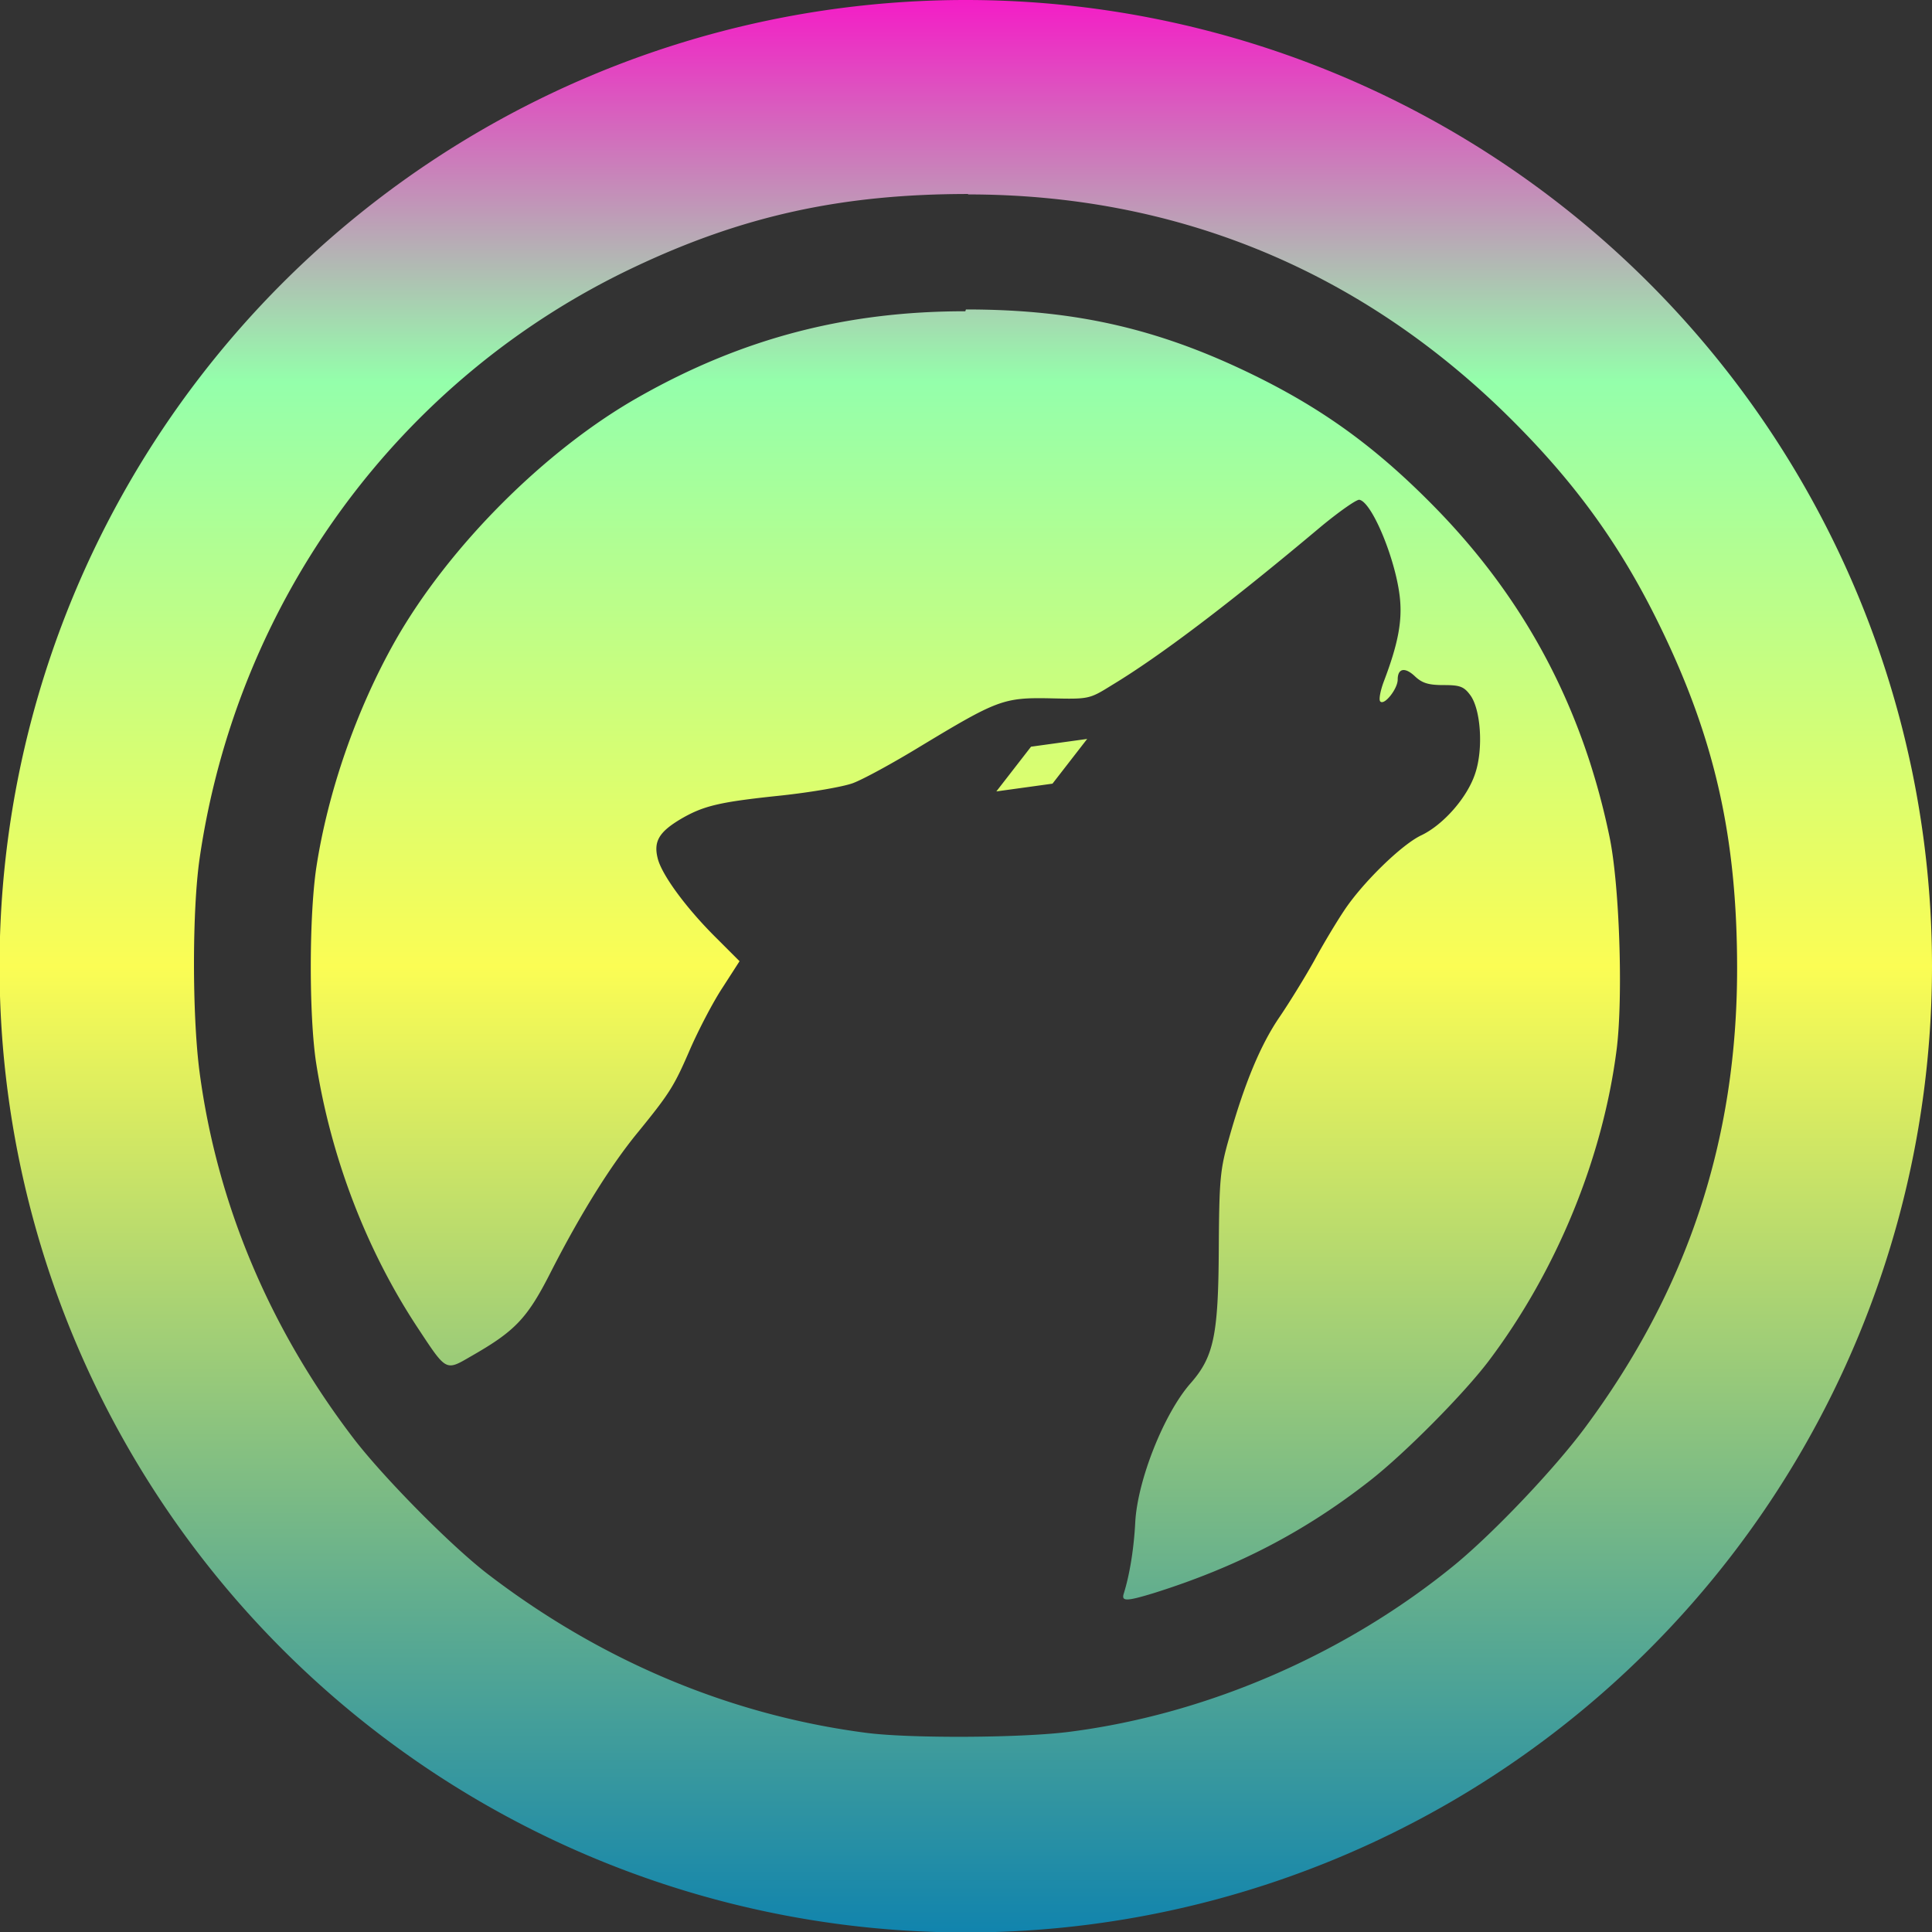 <?xml version="1.0" encoding="UTF-8" standalone="no"?>
<!-- Created with Inkscape (http://www.inkscape.org/) -->

<svg
   width="16"
   height="16"
   viewBox="0 0 4.233 4.233"
   version="1.1"
   id="svg8"
   xmlns:xlink="http://www.w3.org/1999/xlink"
   xmlns="http://www.w3.org/2000/svg"
   xmlns:svg="http://www.w3.org/2000/svg"
   xmlns:rdf="http://www.w3.org/1999/02/22-rdf-syntax-ns#"
   xmlns:cc="http://creativecommons.org/ns#"
   xmlns:dc="http://purl.org/dc/elements/1.1/">
  <rect x="0" y="0" width="4.233" height="4.233" fill="#333333" stroke="none"/>
  <defs
     id="defs2">
    <linearGradient
       id="linearGradient1">
      <stop
         style="stop-color:#00acff;stop-opacity:1;"
         offset="0"
         id="stop1" />
      <stop
         style="stop-color:#00acff;stop-opacity:0;"
         offset="1"
         id="stop2" />
    </linearGradient>
    <linearGradient
       xlink:href="#linearGradient1"
       id="linearGradient2"
       x1="42.107"
       y1="156.015"
       x2="46.34"
       y2="156.015"
       gradientUnits="userSpaceOnUse" />
    </defs><defs>
    <style id="current-color-scheme" type="text/css">
       .ColorScheme-Text { color: #0abdc6; } .ColorScheme-Highlight { color:#5294e2; }
    </style>
    <linearGradient id="arrongin" x1="0%" x2="0%" y1="0%" y2="100%">
       <stop offset="0%" style="stop-color:#dd9b44; stop-opacity:1"/>
       <stop offset="100%" style="stop-color:#ad6c16; stop-opacity:1"/>
    </linearGradient>
    <linearGradient id="aurora" x1="0%" x2="0%" y1="0%" y2="100%">
       <stop offset="0%" style="stop-color:#09D4DF; stop-opacity:1"/>
       <stop offset="100%" style="stop-color:#9269F4; stop-opacity:1"/>
    </linearGradient>
    <linearGradient id="cyberneon" x1="0%" x2="0%" y1="0%" y2="100%">
       <stop offset="0" style="stop-color:#0abdc6; stop-opacity:1"/>
       <stop offset="1" style="stop-color:#ea00d9; stop-opacity:1"/>
    </linearGradient>
    <linearGradient id="fitdance" x1="0%" x2="0%" y1="0%" y2="100%">
       <stop offset="0%" style="stop-color:#1AD6AB; stop-opacity:1"/>
       <stop offset="100%" style="stop-color:#329DB6; stop-opacity:1"/>
    </linearGradient>
    <linearGradient id="oomox" x1="0%" x2="0%" y1="0%" y2="100%">
       <stop offset="0%" style="stop-color:#0abdc6; stop-opacity:1"/>
       <stop offset="100%" style="stop-color:#b800ff; stop-opacity:1"/>
    </linearGradient>
    <linearGradient id="rainblue" x1="0%" x2="0%" y1="0%" y2="100%">
       <stop offset="0%" style="stop-color:#00F260; stop-opacity:1"/>
       <stop offset="100%" style="stop-color:#0575E6; stop-opacity:1"/>
    </linearGradient>
    <linearGradient id="sunrise" x1="0%" x2="0%" y1="0%" y2="100%">
       <stop offset="0%" style="stop-color: #FF8501; stop-opacity:1"/>
       <stop offset="100%" style="stop-color: #FFCB01; stop-opacity:1"/>
    </linearGradient>
    <linearGradient id="telinkrin" x1="0%" x2="0%" y1="0%" y2="100%">
       <stop offset="0%" style="stop-color: #b2ced6; stop-opacity:1"/>
       <stop offset="100%" style="stop-color: #6da5b7; stop-opacity:1"/>
    </linearGradient>
    <linearGradient id="60spsycho" x1="0%" x2="0%" y1="0%" y2="100%">
       <stop offset="0%" style="stop-color: #df5940; stop-opacity:1"/>
       <stop offset="25%" style="stop-color: #d8d15f; stop-opacity:1"/>
       <stop offset="50%" style="stop-color: #e9882a; stop-opacity:1"/>
       <stop offset="100%" style="stop-color: #279362; stop-opacity:1"/>
    </linearGradient>
    <linearGradient id="90ssummer" x1="0%" x2="0%" y1="0%" y2="100%">
       <stop offset="0%" style="stop-color: #f618c7; stop-opacity:1"/>
       <stop offset="20%" style="stop-color: #94ffab; stop-opacity:1"/>
       <stop offset="50%" style="stop-color: #fbfd54; stop-opacity:1"/>
       <stop offset="100%" style="stop-color: #0f83ae; stop-opacity:1"/>
    </linearGradient>
 </defs>
  <path
     style="fill:url(#90ssummer);fill-opacity:1;stroke:none;stroke-width:0.033;stroke-miterlimit:4;stroke-dasharray:none"
     d="m 44.223,153.898 a 2.117,2.117 0 0 0 -2.117,2.117 2.117,2.117 0 0 0 2.117,2.117 2.117,2.117 0 0 0 2.117,-2.117 2.117,2.117 0 0 0 -2.117,-2.117 z m 0.005,0.426 c 0.448,0 0.845,0.16 1.168,0.471 0.155,0.15 0.259,0.292 0.348,0.475 0.121,0.248 0.169,0.465 0.169,0.75 0,0.375 -0.108,0.703 -0.334,1.007 -0.067,0.09 -0.198,0.228 -0.284,0.299 -0.238,0.195 -0.541,0.327 -0.842,0.366 -0.104,0.014 -0.35,0.015 -0.445,0.003 v 3e-5 c -0.297,-0.038 -0.58,-0.156 -0.828,-0.345 -0.081,-0.061 -0.232,-0.214 -0.298,-0.3 -0.185,-0.242 -0.3,-0.516 -0.338,-0.805 -0.016,-0.124 -0.016,-0.352 1.94e-4,-0.465 0.082,-0.567 0.438,-1.053 0.951,-1.296 0.238,-0.113 0.456,-0.161 0.733,-0.161 z m -0.006,0.256 c -0.26,-2.5e-4 -0.488,0.059 -0.714,0.187 -0.206,0.116 -0.418,0.329 -0.535,0.535 -0.086,0.152 -0.148,0.333 -0.173,0.497 -0.016,0.108 -0.016,0.323 -6.46e-4,0.426 0.032,0.207 0.11,0.412 0.224,0.584 0.062,0.094 0.06,0.093 0.115,0.061 0.098,-0.056 0.124,-0.083 0.177,-0.188 0.063,-0.123 0.129,-0.23 0.19,-0.304 0.07,-0.086 0.079,-0.101 0.114,-0.182 0.018,-0.041 0.049,-0.101 0.07,-0.133 l 0.038,-0.059 -0.049,-0.049 c -0.066,-0.065 -0.12,-0.138 -0.13,-0.175 -0.01,-0.038 0.002,-0.059 0.051,-0.088 0.05,-0.029 0.085,-0.037 0.219,-0.051 0.065,-0.007 0.135,-0.019 0.157,-0.027 0.022,-0.008 0.088,-0.044 0.147,-0.08 0.169,-0.102 0.183,-0.108 0.285,-0.106 0.086,0.002 0.086,0.002 0.136,-0.029 0.106,-0.064 0.259,-0.18 0.46,-0.349 0.039,-0.032 0.076,-0.058 0.082,-0.057 0.028,0.005 0.081,0.134 0.089,0.217 0.005,0.051 -0.005,0.101 -0.035,0.18 -0.008,0.021 -0.012,0.042 -0.008,0.045 0.009,0.009 0.038,-0.028 0.038,-0.048 0,-0.025 0.016,-0.028 0.038,-0.007 0.016,0.015 0.03,0.019 0.063,0.019 0.035,0 0.044,0.003 0.058,0.022 0.023,0.031 0.029,0.117 0.011,0.171 -0.017,0.053 -0.07,0.113 -0.118,0.136 -0.043,0.02 -0.13,0.105 -0.17,0.166 -0.016,0.024 -0.045,0.072 -0.065,0.109 -0.02,0.036 -0.054,0.091 -0.075,0.122 -0.042,0.061 -0.077,0.145 -0.111,0.265 -0.02,0.07 -0.022,0.089 -0.023,0.245 -10e-4,0.189 -0.011,0.236 -0.062,0.294 -0.058,0.066 -0.116,0.212 -0.121,0.304 -0.003,0.058 -0.012,0.114 -0.025,0.156 -0.006,0.018 0.005,0.018 0.067,-0.001 0.181,-0.057 0.329,-0.134 0.471,-0.245 0.076,-0.059 0.207,-0.191 0.262,-0.264 0.149,-0.198 0.25,-0.445 0.28,-0.684 0.014,-0.115 0.006,-0.359 -0.016,-0.464 -0.058,-0.28 -0.183,-0.517 -0.38,-0.719 -0.123,-0.126 -0.235,-0.209 -0.379,-0.282 -0.218,-0.11 -0.406,-0.154 -0.651,-0.154 z m 0.267,0.937 -0.123,0.017 -0.076,0.098 0.123,-0.017 z"
     id="path875"
     class="ColorScheme-Text"
     transform="translate(-42.107,-153.898)" />
</svg>
